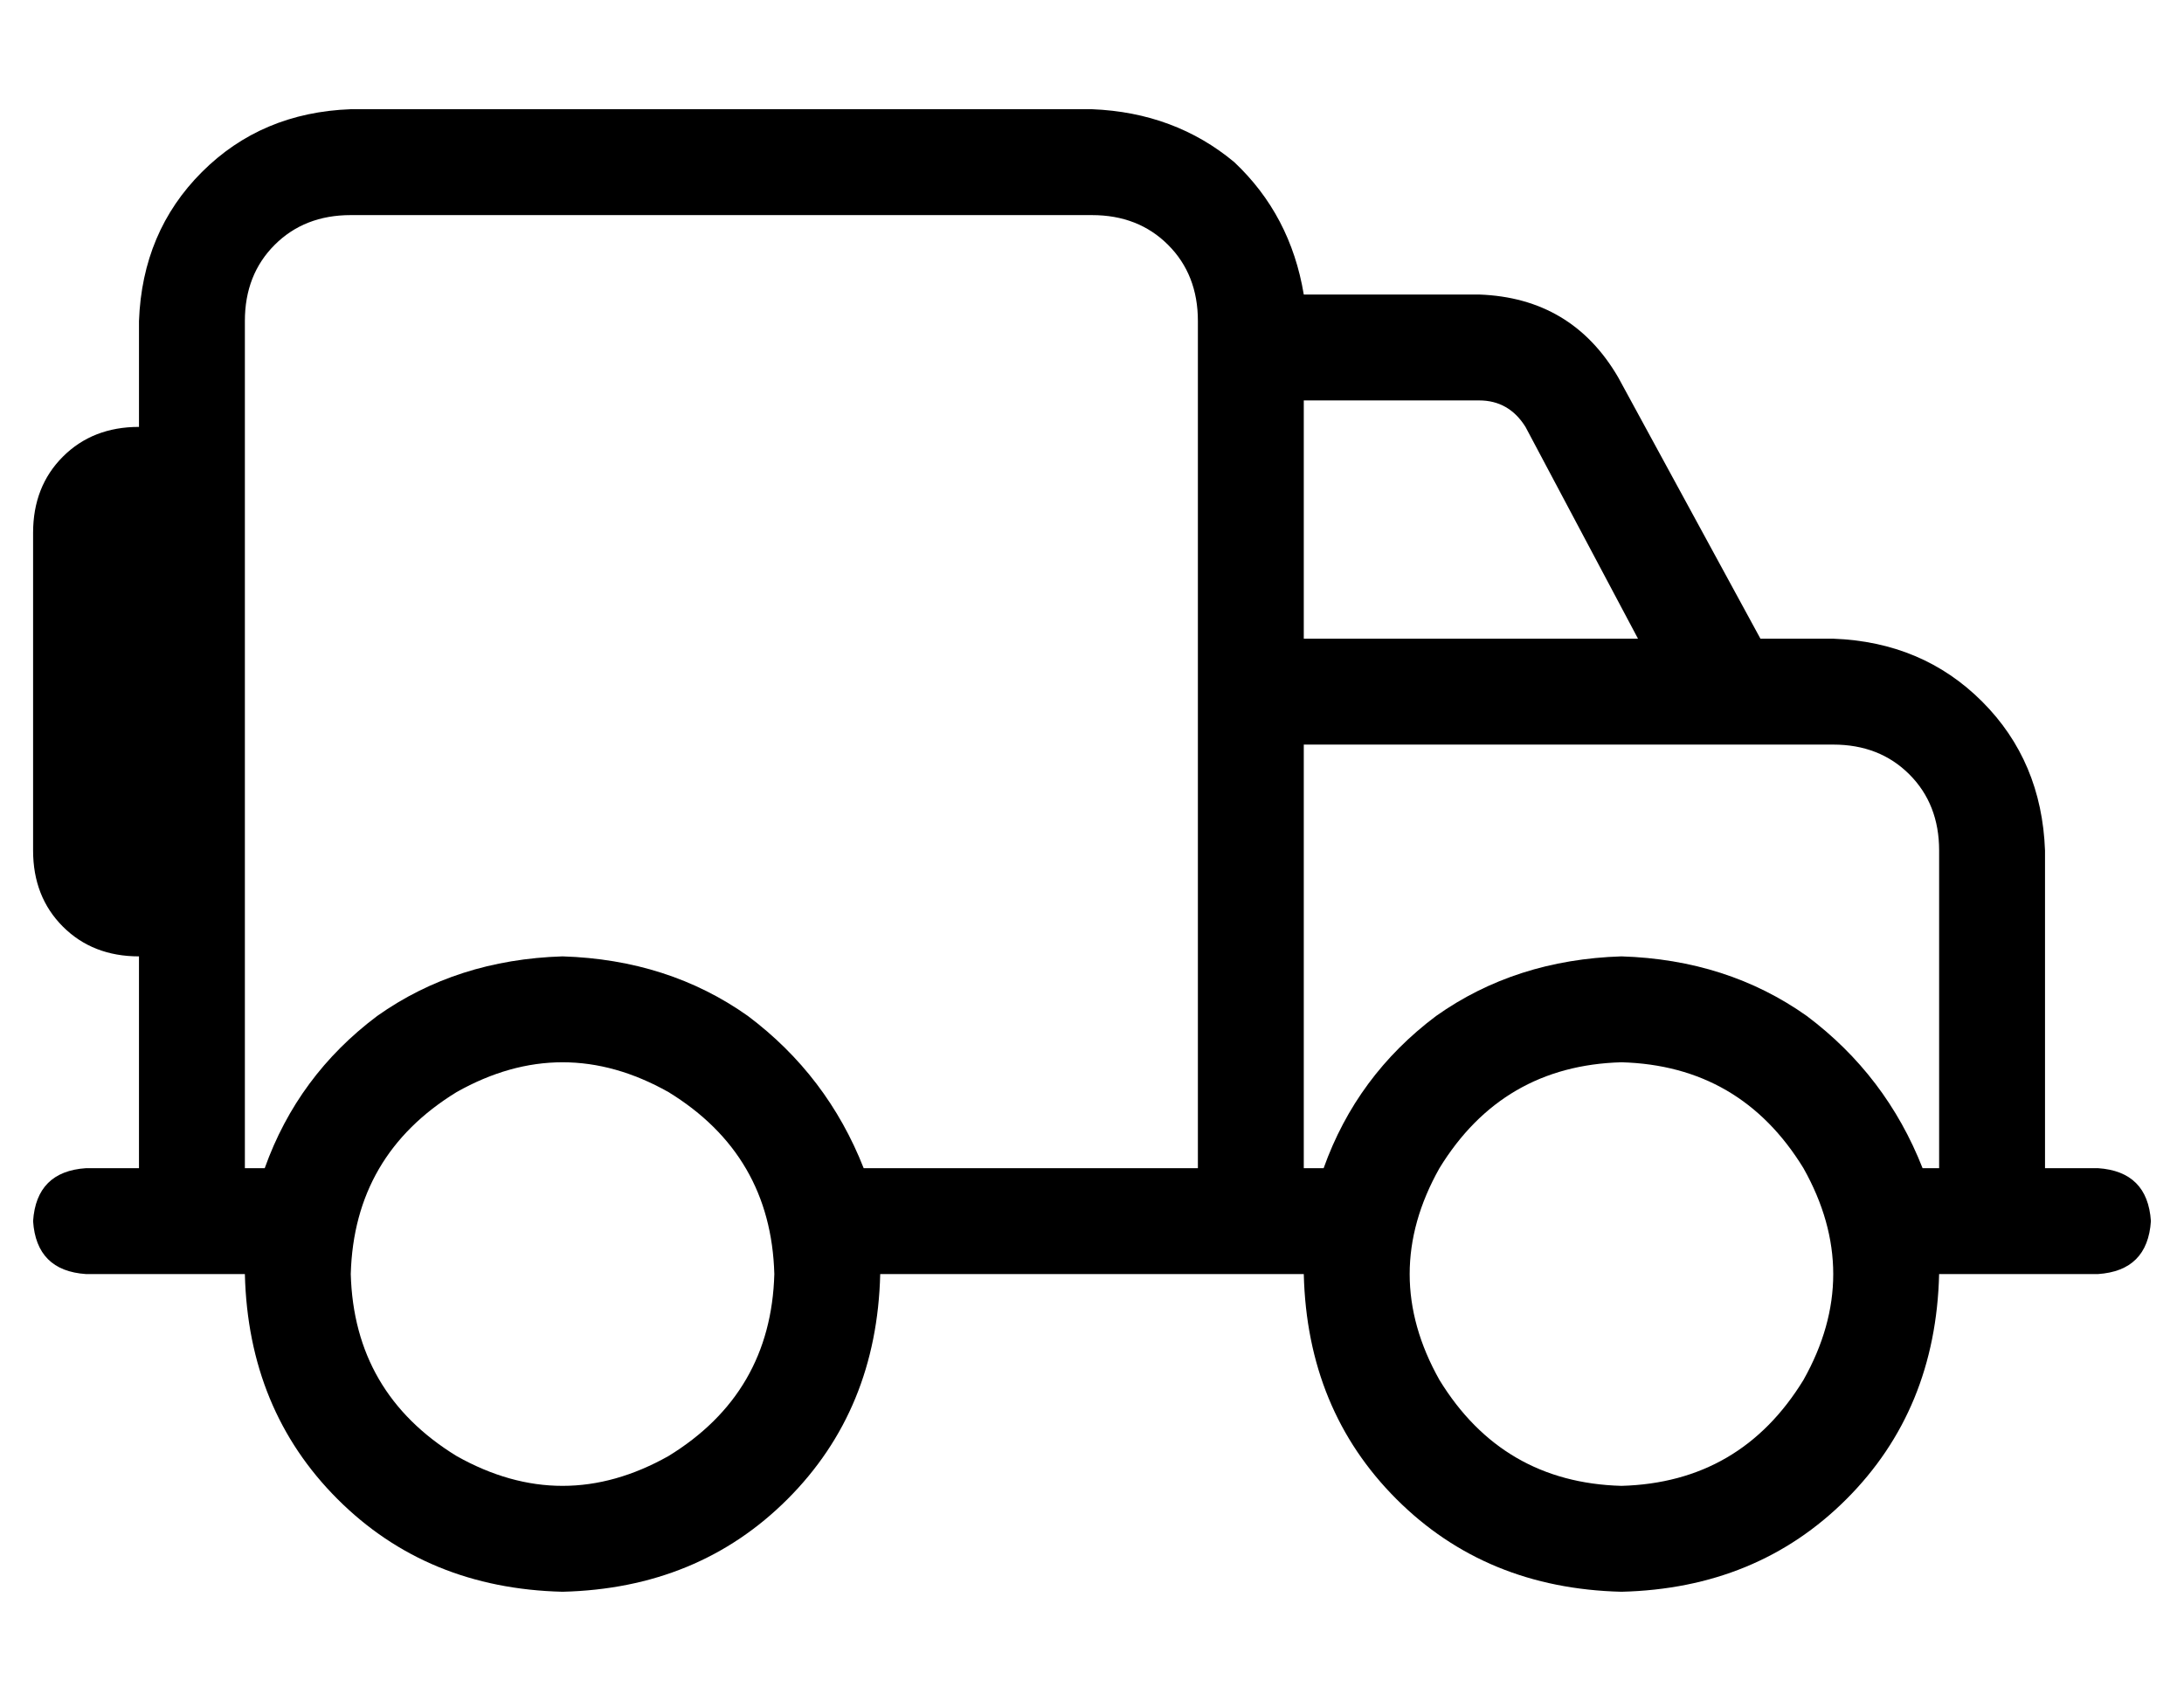 <?xml version="1.0" standalone="no"?>
<!DOCTYPE svg PUBLIC "-//W3C//DTD SVG 1.1//EN" "http://www.w3.org/Graphics/SVG/1.1/DTD/svg11.dtd" >
<svg xmlns="http://www.w3.org/2000/svg" xmlns:xlink="http://www.w3.org/1999/xlink" version="1.1" viewBox="-10 -40 660 512">
   <path fill="currentColor"
d="M320 25q14 0 23 9v0v0q9 9 9 23v96v0v32v0v128v0h-101v0q-11 -28 -35 -46q-24 -17 -56 -18q-32 1 -56 18q-24 18 -34 46h-6v0v-64v0v-160v0v-32v0q0 -14 9 -23t23 -9h224v0zM32 89q-14 0 -23 9v0v0q-9 9 -9 23v96v0q0 14 9 23t23 9v64v0h-16v0q-15 1 -16 16q1 15 16 16
h16h32q1 41 28 68t68 28q41 -1 68 -28t28 -68h96h32q1 41 28 68t68 28q41 -1 68 -28t28 -68h32h16q15 -1 16 -16q-1 -15 -16 -16h-16v0v-96v0q-1 -27 -19 -45t-45 -19h-22v0l-43 -79v0q-14 -24 -42 -25h-53v0q-4 -24 -21 -40q-18 -15 -43 -16h-224v0q-27 1 -45 19t-19 45v32
v0zM384 153v-72v72v-72h53v0q9 0 14 8l34 64v0h-101v0zM390 313h-6h6h-6v-128v0h128v0v0v0h32v0q14 0 23 9t9 23v96v0h-5v0q-11 -28 -35 -46q-24 -17 -56 -18q-32 1 -56 18q-24 18 -34 46v0zM96 345q1 -36 32 -55q32 -18 64 0q31 19 32 55q-1 36 -32 55q-32 18 -64 0
q-31 -19 -32 -55v0zM480 281q36 1 55 32q18 32 0 64q-19 31 -55 32q-36 -1 -55 -32q-18 -32 0 -64q19 -31 55 -32v0z" />
</svg>
